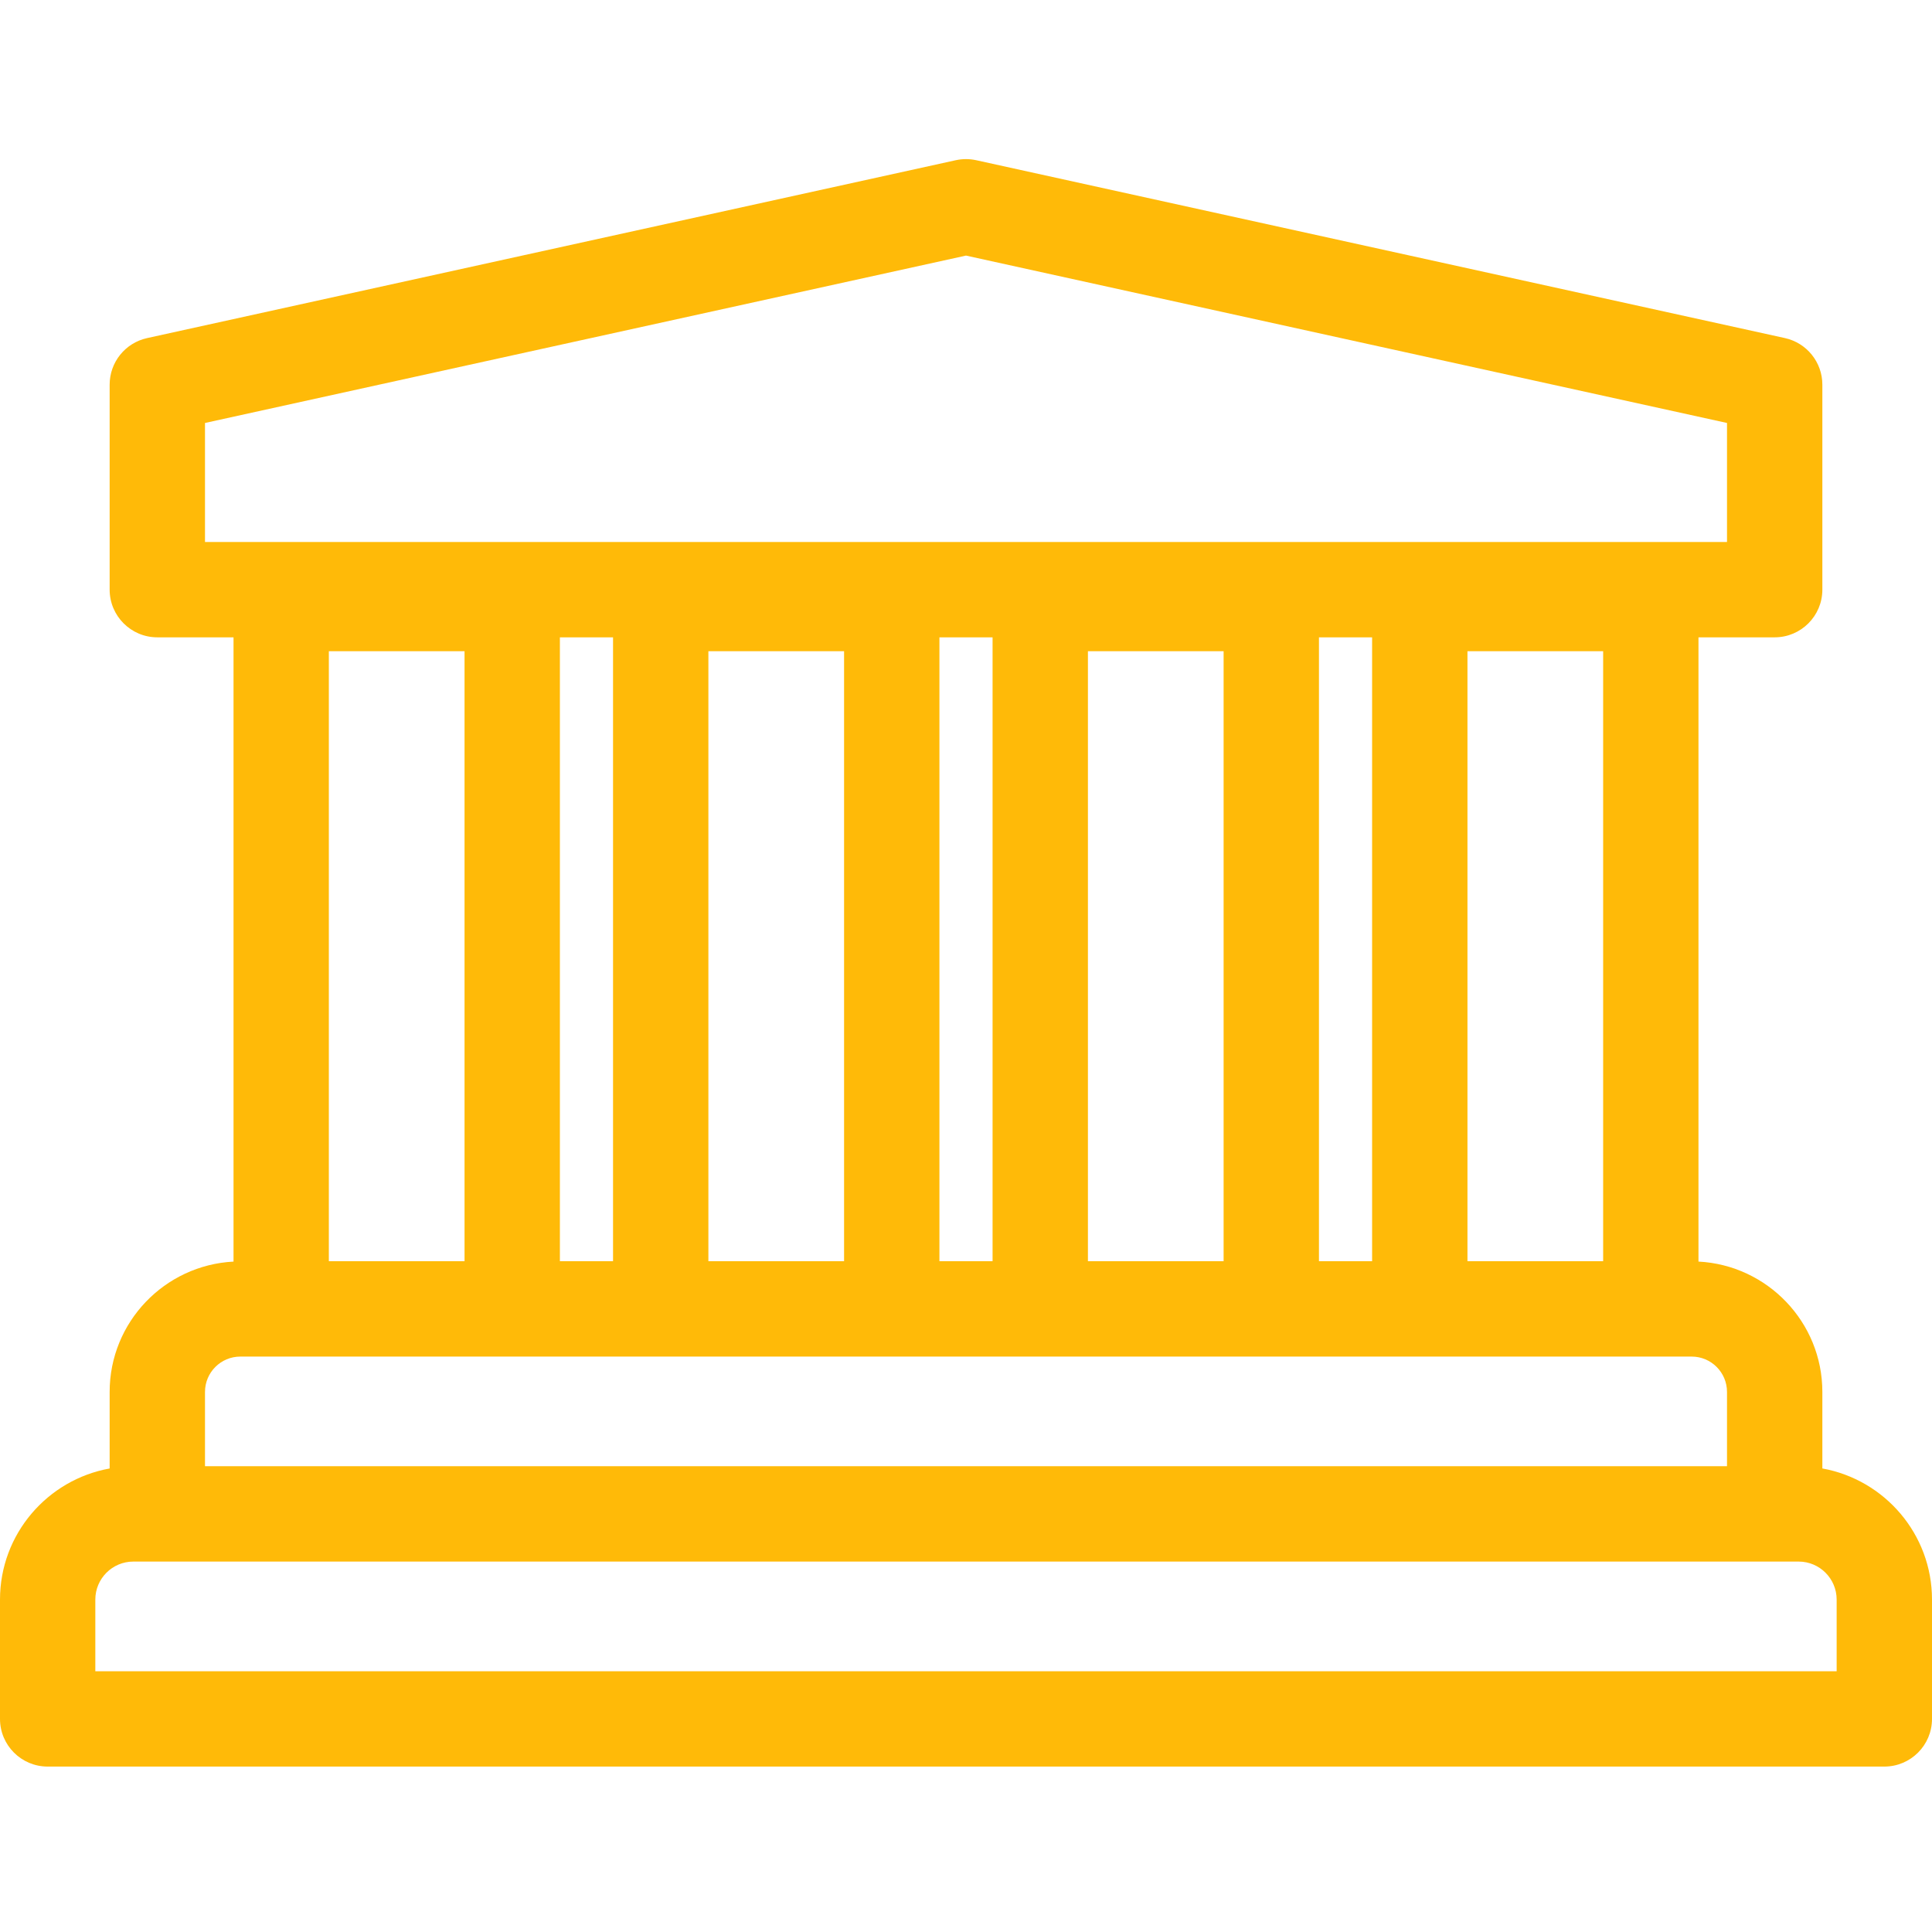 <svg width="85" height="85" viewBox="0 0 85 85" fill="none" xmlns="http://www.w3.org/2000/svg">
<path d="M80.176 64.606V61.238C80.176 58.169 77.757 55.662 74.726 55.504V28.04H78.078C79.236 28.04 80.176 27.101 80.176 25.942V16.923C80.176 15.938 79.49 15.086 78.529 14.874L42.951 7.049C42.653 6.984 42.346 6.984 42.049 7.049L6.471 14.875C5.509 15.086 4.824 15.939 4.824 16.923V25.942C4.824 27.101 5.764 28.04 6.922 28.04H10.274V55.505C7.243 55.662 4.824 58.169 4.824 61.238V64.607C2.086 65.1 0 67.495 0 70.374V75.625C0 76.783 0.939 77.722 2.097 77.722H6.922H78.078H82.903C84.061 77.722 85 76.783 85 75.625V70.374C85 67.495 82.914 65.1 80.176 64.606ZM9.019 61.238C9.019 60.381 9.716 59.684 10.573 59.684H74.427C75.284 59.684 75.981 60.381 75.981 61.238V64.508H9.019V61.238ZM20.438 55.489H14.468V28.651H20.438V55.489ZM43.669 28.04V55.489H41.331V28.04H43.669ZM53.834 55.489H47.864V28.651H53.834V55.489ZM70.532 55.489H64.562V28.651H70.532V55.489ZM37.136 28.651V55.489H31.166V28.651H37.136ZM4.194 70.374C4.194 69.452 4.944 68.703 5.865 68.703H6.921H9.019H75.981H78.078H79.134C80.055 68.703 80.805 69.453 80.805 70.374V73.528H75.98H9.019H4.194V70.374ZM60.367 55.489H58.029V28.04H60.367V55.489ZM9.019 18.609L42.5 11.245L75.981 18.609V23.845H9.019V18.609ZM26.971 28.04V55.489H24.633V28.04H26.971Z" fill="#FFBA08"/>
</svg>
